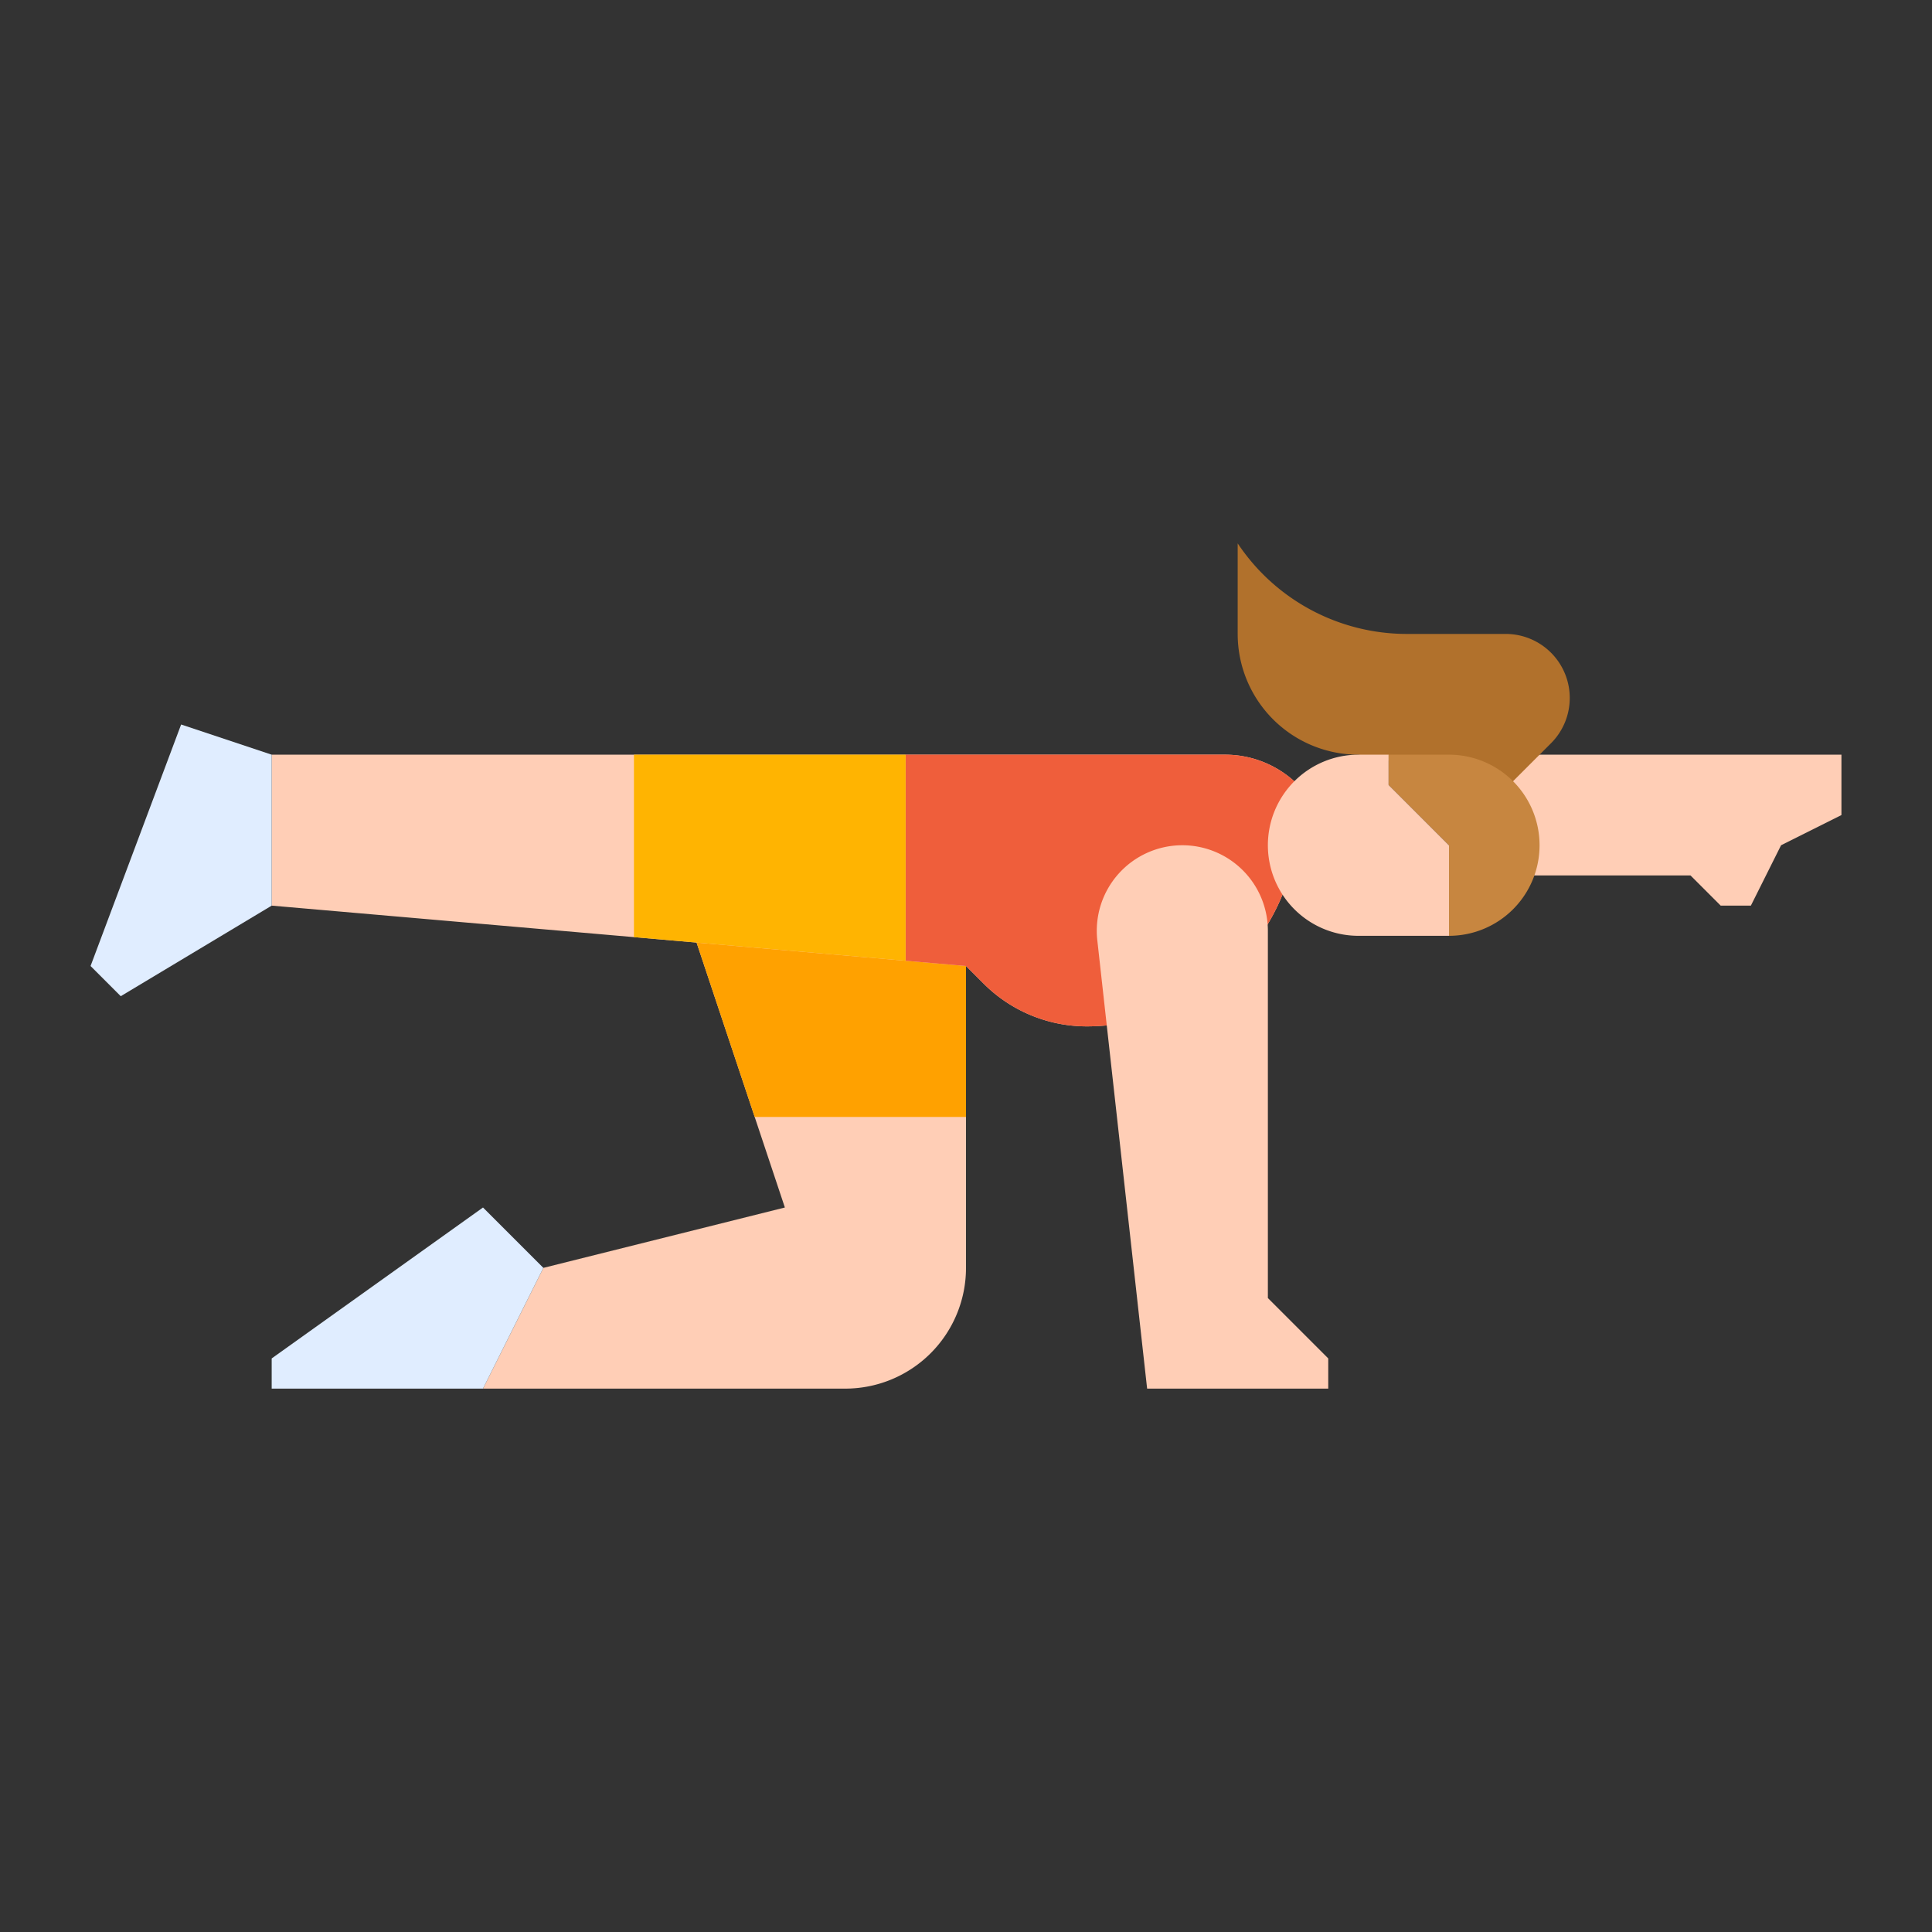 <svg id="flat" height="512" viewBox="0 0 512 512" width="512" xmlns="http://www.w3.org/2000/svg"><rect x="0" y="0" width="512" height="512" fill="#333333" stroke="none"/><path d="m256 248v88a32.004 32.004 0 0 1 -32 32h-96l16-32 64-16-24-72z" fill="#ffceb6"/><path d="m256 248v48h-56l-16-48z" fill="#ffa100"/><path d="m144 336-16-16-56 40v8h56z" fill="#e0edff"/><path d="m384 200h104v16l-16 8-8 16h-8l-8-8h-64z" fill="#ffceb6"/><path d="m360 200a32 32 0 0 1 -32-32v-24a53.896 53.896 0 0 0 44.844 24h26.185a16.971 16.971 0 0 1 16.971 16.971 16.971 16.971 0 0 1 -4.971 12l-11.029 11.029z" fill="#b1712c"/><path d="m344 208v8a55.993 55.993 0 0 1 -56 56 38.634 38.634 0 0 1 -27.31-11.31l-4.69-4.69-16-1.39-72-6.26-96-8.35v-40h252.69a27.318 27.318 0 0 1 19.31 8z" fill="#ffceb6"/><path d="m344 208v8a55.993 55.993 0 0 1 -56 56 38.634 38.634 0 0 1 -27.31-11.31l-4.69-4.69-16-1.39v-54.61h84.69a27.318 27.318 0 0 1 19.31 8z" fill="#ef5e3b"/><path d="m240 200v54.61l-72-6.26v-48.35z" fill="#ffb401"/><path d="m368.001 208 15.999 16v24h-24a24 24 0 0 1 -24-24 24 24 0 0 1 24-24h8z" fill="#ffceb6"/><path d="m384 248a24 24 0 0 0 24-24 24 24 0 0 0 -24-24h-16l.001 8 15.999 16z" fill="#c78640"/><path d="m336 246.671v97.329l16 16v8h-48l-13.203-118.826a22.671 22.671 0 0 1 22.532-25.174h0a22.671 22.671 0 0 1 22.671 22.671z" fill="#ffceb6"/><path d="m72 240v-40l-24-8-24 64 8 8z" fill="#e0edff"/></svg>